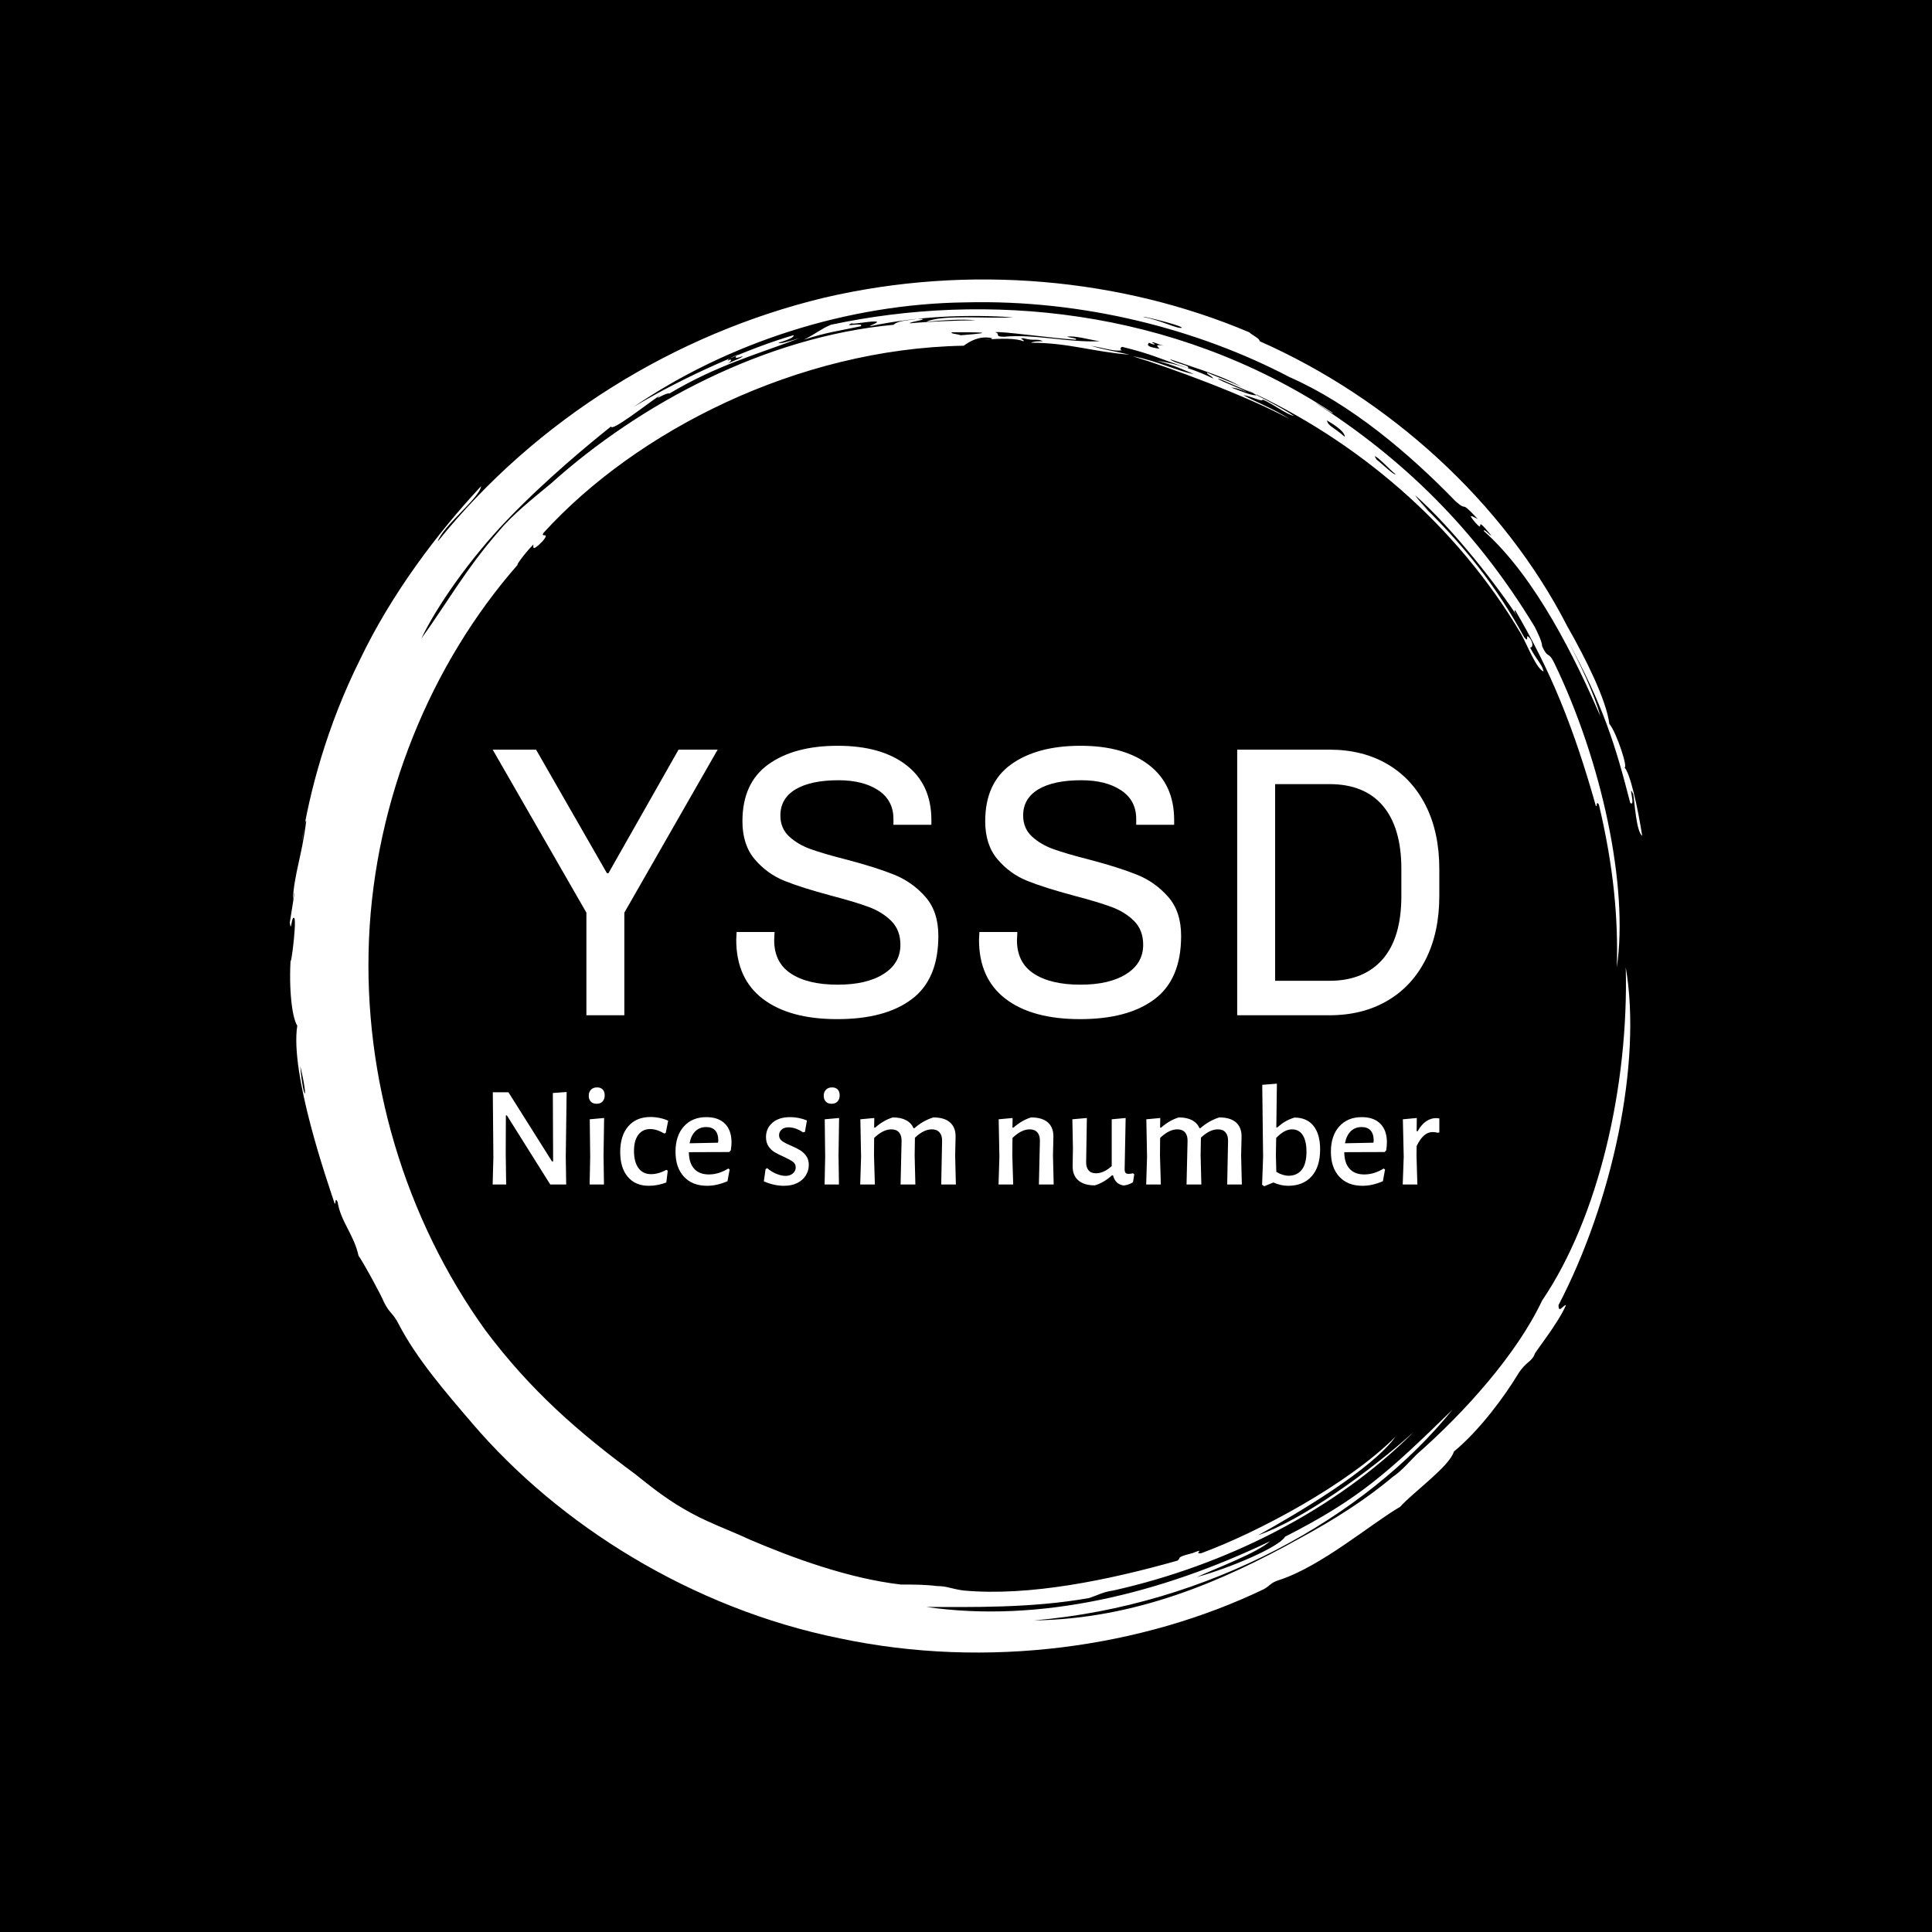 <svg xmlns="http://www.w3.org/2000/svg" version="1.1" xmlns:xlink="http://www.w3.org/1999/xlink" xmlns:svgjs="http://svgjs.dev/svgjs" width="1000" height="1000" viewBox="0 0 1000 1000"><rect width="1000" height="1000" fill="#000000"></rect><g transform="matrix(0.7,0,0,0.7,150,106.25)"><svg viewBox="0 0 320 360" data-background-color="#444444" preserveAspectRatio="xMidYMid meet" height="1125" width="1000" xmlns="http://www.w3.org/2000/svg" xmlns:xlink="http://www.w3.org/1999/xlink"><g id="tight-bounds" transform="matrix(1,0,0,1,0,0)"><svg viewBox="0 0 320 360" height="360" width="320"><g><svg></svg></g><g><svg viewBox="0 0 320 360" height="360" width="320"><g><path xmlns="http://www.w3.org/2000/svg" d="M219.58 41.008c0.707 0 6.365 2.829 9.547 3.89-1.061 0.354-3.536-0.707-6.365-1.768 0.707 0 2.122 0.354 3.536 1.06-0.707-0.707-6.011-2.475-6.718-3.182M166.895 30.047c1.061-0.354 13.436 1.414 19.094 1.768 0.354-0.354-0.707-0.354-2.122-0.707 1.768-0.354 5.304 0.707 7.779 1.06-7.425 0.354-15.558-1.768-22.629-1.06-2.475 0-0.707-0.707-2.122-1.061M156.641 30.047c6.365 0 11.315 0 2.121 0.707-1.061-0.354-2.475-0.354-2.121-0.707M256.707 59.395c0.707 0 3.536 3.182 4.95 4.243-0.354 0.354-3.182-2.475-4.596-3.536 0.354 0.354 0 0-0.354-0.707M249.635 54.798c-2.829-2.475-3.889-2.475-4.243-3.889 2.475 1.414 4.243 2.829 4.243 3.889M204.022 32.522c0.354-0.354 1.061 0.354 2.829 0.707-2.122-0.354-1.768 0-1.061 0.707-2.475-0.354-3.182-0.707-2.475-1.414 1.414 0.707 1.768 0.354 0.707 0M103.602 36.765c0-0.354 1.414-1.061 2.475-1.414-1.061 0.707-0.707 1.061 1.061 0.353 0 0.354-2.122 1.061-3.536 1.768 0.707-0.354 1.414-1.414 0-0.707M211.094 28.986c-1.061 0.354-4.95-1.768-8.84-2.475-2.122-0.707 8.486 1.768 8.84 2.475M2.475 203.66c2.122 8.84 0.707 8.486 0 0M2.829 150.621c0.354-1.414 0.707-5.304 1.06-4.95-1.061 8.486-2.829 12.376-3.182 18.74 1.061-5.657-0.354 3.182-0.707 5.304 0.354 2.829 0.354-1.768 1.061-1.06 0.707 1.061-1.414 15.912-0.707 7.779-0.707 7.425 0 15.558 1.414 17.679-1.768 11.315 7.072 36.773 8.84 42.077 0.354 0.354 0-1.768 0.707-0.353 0.707 4.597 3.889 7.779 4.95 12.729 1.061 1.414 5.304 9.193 6.011 10.962 1.414 2.829 2.122 2.475 3.536 5.303 4.243 8.133 10.961 15.912 17.326 23.337 20.508 24.044 51.978 43.845 86.984 50.918 35.006 7.425 71.779 2.122 100.419-11.669 1.768-1.061 1.414-1.414 3.536-2.122 9.901-3.182 21.923-13.436 28.641-17.326 3.182-3.536 11.669-9.547 12.73-13.082 6.011-4.95 12.022-13.083 15.204-18.387 1.768-2.829 3.182-2.829 3.889-4.597-0.354 0 5.657-7.425 7.426-11.668-0.707 0-1.768 2.122-1.768 0 12.729-24.398 19.801-57.282 15.911-79.912 0.707 27.934-6.365 59.05-19.801 78.851-6.011 12.729-18.387 26.519-29.701 36.42-1.768 1.768-3.536 3.889-5.658 5.304-6.718 5.657-14.144 10.254-21.922 14.497-18.387 10.254-38.895 19.094-62.94 19.447 41.37-3.536 78.497-24.398 99.006-49.856-15.558 15.204-22.276 21.215-39.602 30.055-1.414 2.475-13.083 7.425-20.862 9.547 4.597-2.122 14.144-5.657 17.326-8.486-25.812 12.376-54.453 19.448-81.326 15.558 10.254 0 24.751 0.354 38.541-2.121 2.122-0.707 3.182-1.414 5.658-1.768 26.873-6.011 52.685-19.094 71.072-37.481-10.608 9.547-26.519 20.862-36.774 24.398 9.547-5.304 26.873-15.558 32.53-23.337-11.315 11.315-32.53 22.63-45.966 27.58-2.122 0.354 1.414-1.414-2.122 0-4.243 1.061-2.475 1.061-3.536 1.768-16.265 4.597-35.006 8.486-50.563 7.072-2.829-0.354-3.889-1.061-6.365-1.061-2.829-0.354-5.304-0.354-8.486-0.354-12.376-1.414-25.812-6.365-35.713-10.607-5.304-2.475-10.608-4.243-15.912-7.426-4.243-2.475-7.779-5.304-11.314-8.132-13.436-9.901-24.751-19.801-35.36-33.945-19.094-26.519-28.994-59.757-27.58-92.641 1.414-32.884 14.497-65.061 35.359-88.752-1.061 1.061 1.414-2.475 3.536-4.596 0 0.707-0.354 1.768 2.122-0.707 2.122-2.475-0.707-0.707 0.353-2.122 21.923-24.044 60.111-43.492 99.36-44.199 1.414-1.061 3.889-2.475 6.718-1.768 0 0.354-1.768 0.354-1.768 0.354 3.889-0.354 7.425-0.354 9.193 0.353 0.354-0.354-1.414-0.707 0-0.707 2.475 0.707 3.182 0 4.597 0.707-1.061 0-2.122 0-2.829 0.354 8.84 0 14.497 2.122 23.337 2.829-4.597-1.061-5.657-1.061-9.193-2.122 3.889 0.707 5.657 1.414 7.425 1.061-0.707 0-0.354-1.061 0.354-0.707 7.072 1.768 7.779 2.475 15.204 4.95 0.707-0.707-3.182-1.061-4.243-2.122 7.072 2.475 13.436 4.243 17.68 7.072-1.414-1.061-5.657-2.475-8.84-3.889-0.354 0.354 1.061 0.707 1.414 1.414-3.536-1.768-8.486-3.536-13.436-4.243 4.243 1.061 7.072 2.475 8.84 3.182-3.889-0.707-8.84-3.182-14.498-4.243 9.193 2.829 26.519 9.193 37.127 14.851-3.889-2.475-8.486-4.243-10.961-5.657 2.122 0.354 4.597 1.768 4.597 1.06 2.475 1.061 5.657 3.536 7.425 3.89-3.182-2.122-9.547-5.304-11.668-6.365 26.519 12.022 50.21 32.177 65.414 57.989 1.414 2.475 3.536 8.133 5.304 8.84-0.354-1.768-1.768-2.829-3.182-5.657 0.707 0 0.707-1.061 0-2.122-1.414-1.768 0 1.414-1.415-0.354-6.365-11.669-14.144-21.923-26.165-33.237 6.718 6.365 1.768 1.768 0.353-0.354 9.193 8.133 19.801 21.923 24.398 28.995-0.707-1.061-1.061-1.768-0.707-1.768 8.486 14.497 13.79 27.58 19.094 46.32 0.354 0.354 0-1.414 0.707-0.353 3.536 14.851 4.597 27.227 4.243 38.541 2.829-19.094-3.536-48.796-14.851-72.133-1.414-2.829-1.414-0.707-2.829-3.889 0-1.061-1.061-3.182-1.768-4.597-14.144-23.337-31.47-39.956-51.978-53.038 1.414 0.707 4.243 2.829 4.244 2.475-38.188-25.105-82.387-28.641-118.807-20.862-2.475 1.061-3.536 2.122-6.365 3.536 5.304-1.768 8.486-2.122 13.437-3.183 1.061-1.061-4.597 0.354-2.122-0.707 0.354 0.354 4.95-0.707 6.011-0.353 0 0.354-1.414 0.707-1.768 1.06 11.669-2.475 23.691-2.829 33.945-2.121-6.011 0.354-16.972-0.707-20.508 1.061 3.536-0.354 8.486-0.707 11.668-0.354-4.243 0-12.022 0.354-15.558 0.707-0.354-0.354 5.657-1.061 1.768-1.06-1.768 0.354-4.597 0.354-5.657 1.414-30.409 2.829-60.111 18.74-80.973 37.481-4.243 3.536-9.193 7.425-12.375 11.314-7.779 8.84-12.729 17.68-18.387 25.459 3.536-7.425 11.315-18.74 20.508-28.287 9.193-9.547 19.094-17.68 24.398-21.923 0 1.414 8.486-5.304 11.669-7.425-2.122 1.768 1.414-0.707 2.121-0.354 11.315-6.718 20.508-9.193 30.763-13.083-2.475 0.707-4.597 1.414-4.951 1.061 2.475-0.707 3.889-1.414 3.536-1.768-9.901 2.829-25.459 9.547-37.834 16.972 22.276-15.204 50.564-24.398 78.497-24.751 27.934-0.707 55.16 6.365 76.729 17.68 14.497 6.365 28.287 18.033 39.249 29.348 3.182 2.829 0.707-0.707 5.304 4.243-1.414-0.707-2.475-1.414-0.707 0.707 2.829 3.182-0.707-2.475 3.889 3.182-0.354 0-1.768-1.768-1.768-1.061 12.376 10.961 21.923 30.762 27.58 43.846-1.414-5.304-4.95-12.729-7.779-18.033 8.486 15.558 11.315 24.751 14.851 38.541 1.414 1.061-0.707-4.95 0.707-2.121 0.354 2.122 0.707 8.84 2.122 9.9-1.061-6.718-2.829-14.851-4.243-16.265 1.061 0.707-1.768-8.133-3.536-10.254-0.707-5.657-5.657-15.558-9.901-22.984-15.204-29.702-42.431-54.099-72.839-67.536 0-0.707-1.768-1.414-2.476-2.121-30.055-12.729-66.122-16.265-100.773-8.133-35.006 8.486-67.889 28.641-91.227 57.636 1.061-3.536 9.901-10.254 10.255-13.083-10.254 10.961-21.215 25.459-28.641 41.016-7.779 15.558-12.022 31.47-13.79 43.138" fill="#ffffff" fill-rule="nonzero" stroke="none" stroke-width="1" stroke-linecap="butt" stroke-linejoin="miter" stroke-miterlimit="10" stroke-dasharray="" stroke-dashoffset="0" font-family="none" font-weight="none" font-size="none" text-anchor="none" style="mix-blend-mode: normal" data-fill-palette-color="tertiary"></path></g><g transform="matrix(1,0,0,1,48,127.892)"><svg viewBox="0 0 224 104.216" height="104.216" width="224"><g><svg viewBox="0 0 224 104.216" height="104.216" width="224"><g><svg viewBox="0 0 224 104.216" height="104.216" width="224"><g><svg viewBox="0 0 224 104.216" height="104.216" width="224"><g id="textblocktransform"><svg viewBox="0 0 224 104.216" height="104.216" width="224" id="textblock"><g><svg viewBox="0 0 224 64.681" height="64.681" width="224"><g transform="matrix(1,0,0,1,0,0)"><svg width="224" viewBox="-0.25 -34.8 122.24 35.3" height="64.681" data-palette-color="#ffffff"><path d="M23.75-34.3L28.8-34.3 16.75-13.25 16.75 0 11.85 0 11.85-13.25-0.25-34.3 5.35-34.3 14.5-18.35 14.7-18.35 23.75-34.3ZM44.3-34.8Q49.95-34.8 53.17-32.3 56.4-29.8 56.4-25.2L56.4-25.2 56.4-24.6 51.5-24.6 51.5-25.35Q51.5-27.75 49.55-29.05 47.6-30.35 44.4-30.35L44.4-30.35Q40.85-30.35 38.87-29.18 36.9-28 36.9-25.8L36.9-25.8Q36.9-24.15 38.02-23.1 39.15-22.05 40.82-21.45 42.5-20.85 45.45-20.1L45.45-20.1Q49.25-19.1 51.6-18.15 53.95-17.2 55.62-15.3 57.3-13.4 57.3-10.25L57.3-10.25Q57.3-4.65 53.87-2.08 50.45 0.5 44.25 0.5L44.25 0.5Q38.05 0.5 34.62-2.13 31.2-4.75 31.2-9.75L31.2-9.75 31.25-10.75 36.15-10.75 36.1-9.7Q36.1-6.8 38.27-5.38 40.45-3.95 44.3-3.95L44.3-3.95Q48.05-3.95 50.22-5.33 52.4-6.7 52.4-9.1L52.4-9.1Q52.4-11 51.22-12.18 50.05-13.35 48.27-14 46.5-14.65 43.45-15.45L43.45-15.45Q39.7-16.45 37.45-17.35 35.2-18.25 33.6-20.13 32-22 32-25.05L32-25.05Q32-30 35.35-32.4 38.7-34.8 44.3-34.8L44.3-34.8ZM75.65-34.8Q81.3-34.8 84.52-32.3 87.75-29.8 87.75-25.2L87.75-25.2 87.75-24.6 82.85-24.6 82.85-25.35Q82.85-27.75 80.9-29.05 78.95-30.35 75.75-30.35L75.75-30.35Q72.2-30.35 70.22-29.18 68.25-28 68.25-25.8L68.25-25.8Q68.25-24.15 69.37-23.1 70.5-22.05 72.17-21.45 73.85-20.85 76.8-20.1L76.8-20.1Q80.6-19.1 82.95-18.15 85.3-17.2 86.97-15.3 88.65-13.4 88.65-10.25L88.65-10.25Q88.65-4.65 85.22-2.08 81.8 0.5 75.6 0.5L75.6 0.5Q69.4 0.5 65.97-2.13 62.55-4.75 62.55-9.75L62.55-9.75 62.6-10.75 67.5-10.75 67.45-9.7Q67.45-6.8 69.62-5.38 71.8-3.95 75.65-3.95L75.65-3.95Q79.4-3.95 81.57-5.33 83.75-6.7 83.75-9.1L83.75-9.1Q83.75-11 82.57-12.18 81.4-13.35 79.62-14 77.85-14.65 74.8-15.45L74.8-15.45Q71.05-16.45 68.8-17.35 66.55-18.25 64.95-20.13 63.35-22 63.35-25.05L63.35-25.05Q63.35-30 66.7-32.4 70.05-34.8 75.65-34.8L75.65-34.8ZM107.79-34.3Q112.09-34.3 115.29-32.43 118.49-30.55 120.24-27.08 121.99-23.6 121.99-18.9L121.99-18.9 121.99-15.4Q121.99-10.7 120.24-7.23 118.49-3.75 115.29-1.88 112.09 0 107.79 0L107.79 0 95.89 0 95.89-34.3 107.79-34.3ZM107.79-29.85L100.79-29.85 100.79-4.45 107.79-4.45Q112.24-4.45 114.67-7.23 117.09-10 117.09-15.4L117.09-15.4 117.09-18.9Q117.09-24.2 114.72-27.03 112.34-29.85 107.79-29.85L107.79-29.85Z" opacity="1" transform="matrix(1,0,0,1,0,0)" fill="#ffffff" class="wordmark-text-0" data-fill-palette-color="primary" id="text-0"></path></svg></g></svg></g><g transform="matrix(1,0,0,1,0,79.95)"><svg viewBox="0 0 224 24.266" height="24.266" width="224"><g transform="matrix(1,0,0,1,0,0)"><svg width="224" viewBox="4.35 -35.1 329.55 35.7" height="24.266" data-palette-color="#00d1cd"><path d="M30.1-32.2L29.8-9.6 29.95 0 24.4 0 9.3-24.05 8.95-24.05 8.9-10.75 9.05 0 4.35 0 4.6-9.5 4.4-32.1 9.85-32.1 25-8.05 25.4-8.05 25.3-31.85 30.1-32.2ZM38.1 0L38.3-9.65 38.15-22.7 43.15-23.15 42.95-10.1 43.1 0 38.1 0ZM40.7-33.8Q41.95-33.8 42.65-33.08 43.35-32.35 43.35-31.05L43.35-31.05Q43.35-29.7 42.6-28.9 41.85-28.1 40.55-28.1L40.55-28.1Q39.25-28.1 38.53-28.85 37.8-29.6 37.8-30.9L37.8-30.9Q37.8-32.2 38.58-33 39.35-33.8 40.7-33.8L40.7-33.8ZM59.3-23.5Q60.9-23.5 62.55-23.15 64.2-22.8 65.45-22.2L65.45-22.2 64.6-17.95 64.1-17.75Q61.45-19.3 59.2-19.3L59.2-19.3Q56.55-19.3 55.05-17.3 53.55-15.3 53.55-11.7L53.55-11.7Q53.55-7.85 55.1-5.73 56.65-3.6 59.5-3.6L59.5-3.6Q62-3.6 64.85-5.1L64.85-5.1 65.3-4.8 64.8-0.7Q61.75 0.45 58.7 0.45L58.7 0.45Q54 0.45 51.38-2.68 48.75-5.8 48.75-11.3L48.75-11.3Q48.75-17 51.55-20.25 54.35-23.5 59.3-23.5L59.3-23.5ZM87.25-11.9L86.7-11.3 72.65-11.25Q72.7-7.45 74.5-5.48 76.3-3.5 79.6-3.5L79.6-3.5Q83.05-3.5 86.35-5.55L86.35-5.55 86.85-5.25 86.1-1.15Q82.45 0.45 79 0.45L79 0.45Q73.85 0.45 70.93-2.73 68-5.9 68-11.4L68-11.4Q68-16.95 70.9-20.2 73.8-23.45 78.75-23.45L78.75-23.45Q82.95-23.45 85.23-21.15 87.5-18.85 87.5-14.65L87.5-14.65Q87.5-13.5 87.25-11.9L87.25-11.9ZM82.8-14.55L82.9-15.25Q82.9-17.6 81.83-18.8 80.75-20 78.7-20L78.7-20Q76.4-20 74.9-18.53 73.4-17.05 72.9-14.35L72.9-14.35 82.8-14.55ZM107.9-23.45Q110.9-23.45 113.75-22.3L113.75-22.3 113.05-18.3 112.4-18.15Q109.8-19.9 107.3-19.9L107.3-19.9Q105.8-19.9 104.93-19.1 104.05-18.3 104.05-17.15L104.05-17.15Q104.05-15.9 105.08-15.15 106.1-14.4 108.25-13.5L108.25-13.5Q110.2-12.65 111.43-11.9 112.65-11.15 113.53-9.9 114.4-8.65 114.4-6.8L114.4-6.8Q114.4-4.9 113.4-3.23 112.4-1.55 110.45-0.55 108.5 0.45 105.75 0.45L105.75 0.45Q102.3 0.45 98.75-1.1L98.75-1.1 99.35-5.35 99.9-5.7Q101.35-4.45 103.1-3.73 104.85-3 106.3-3L106.3-3Q107.9-3 108.88-3.88 109.85-4.75 109.85-5.95L109.85-5.95Q109.85-7.2 108.85-7.93 107.85-8.65 105.7-9.65L105.7-9.65Q103.75-10.5 102.5-11.25 101.25-12 100.38-13.3 99.5-14.6 99.5-16.5L99.5-16.5Q99.5-19.55 101.75-21.5 104-23.45 107.9-23.45L107.9-23.45ZM119.9 0L120.1-9.65 119.95-22.7 124.95-23.15 124.75-10.1 124.9 0 119.9 0ZM122.5-33.8Q123.75-33.8 124.45-33.08 125.15-32.35 125.15-31.05L125.15-31.05Q125.15-29.7 124.4-28.9 123.65-28.1 122.35-28.1L122.35-28.1Q121.05-28.1 120.33-28.85 119.6-29.6 119.6-30.9L119.6-30.9Q119.6-32.2 120.38-33 121.15-33.8 122.5-33.8L122.5-33.8ZM160.5 0L160.8-15.15Q160.85-17.05 159.92-18.13 159-19.2 157.25-19.2L157.25-19.2Q154.4-19.2 151.35-16.3L151.35-16.3 151.25-10.1 151.5 0 146.35 0 146.7-15.15Q146.75-17.05 145.82-18.13 144.9-19.2 143.15-19.2L143.15-19.2Q140.25-19.2 137.15-16.2L137.15-16.2 137.1-10.1 137.4 0 132.3 0 132.6-9.65 132.35-22.7 137.2-23.15 137.15-19.8 137.5-19.8Q140.45-22.4 143.65-23.35L143.65-23.35Q146.45-23.35 148.27-22.38 150.1-21.4 150.85-19.6L150.85-19.6 151.15-19.6Q154.2-22.25 157.75-23.35L157.75-23.35Q161.6-23.35 163.57-21.6 165.55-19.85 165.5-16.6L165.5-16.6 165.35-10.1 165.6 0 160.5 0ZM194.5 0L194.85-15.15Q194.9-17.05 193.97-18.13 193.05-19.2 191.3-19.2L191.3-19.2Q188.4-19.2 185.3-16.2L185.3-16.2 185.25-10.1 185.55 0 180.45 0 180.75-9.65 180.5-22.7 185.35-23.15 185.3-19.8 185.65-19.8Q188.6-22.4 191.8-23.35L191.8-23.35Q195.65-23.35 197.63-21.6 199.6-19.85 199.55-16.6L199.55-16.6 199.4-10.1 199.65 0 194.5 0ZM227.25-3.9L227.7-3.55 227.25-0.75Q225.6 0.2 224 0.35L224 0.35Q222.5 0.1 221.63-0.73 220.75-1.55 220.3-3.2L220.3-3.2 219.95-3.2Q217-0.55 213.95 0.3L213.95 0.3Q210.2 0.3 208.2-1.45 206.2-3.2 206.25-6.45L206.25-6.45 206.35-12.7 206.15-22.7 211.2-23.15 210.95-7.85Q210.9-6 211.78-4.95 212.65-3.9 214.4-3.9L214.4-3.9Q217.05-3.9 219.85-6.4L219.85-6.4 219.85-22.7 224.7-23.15 224.35-5.35Q224.35-4.45 224.65-4.08 224.95-3.7 225.7-3.7L225.7-3.7Q226.3-3.7 227.25-3.9L227.25-3.9ZM260.05 0L260.35-15.15Q260.4-17.05 259.48-18.13 258.55-19.2 256.8-19.2L256.8-19.2Q253.95-19.2 250.9-16.3L250.9-16.3 250.8-10.1 251.05 0 245.9 0 246.25-15.15Q246.3-17.05 245.38-18.13 244.45-19.2 242.7-19.2L242.7-19.2Q239.8-19.2 236.7-16.2L236.7-16.2 236.65-10.1 236.95 0 231.85 0 232.15-9.65 231.9-22.7 236.75-23.15 236.7-19.8 237.05-19.8Q240-22.4 243.2-23.35L243.2-23.35Q246-23.35 247.82-22.38 249.65-21.4 250.4-19.6L250.4-19.6 250.7-19.6Q253.75-22.25 257.3-23.35L257.3-23.35Q261.15-23.35 263.13-21.6 265.1-19.85 265.05-16.6L265.05-16.6 264.9-10.1 265.15 0 260.05 0ZM283.45-23.3Q287.8-23.3 290.1-20.4 292.4-17.5 292.4-12.25L292.4-12.25Q292.4-6.15 289.45-2.85 286.5 0.45 281.25 0.45L281.25 0.45Q278.7 0.45 276.15-0.7L276.15-0.7 272.95 0.6 272.2 0.1 272.55-9.6 272.25-34.7 277.35-35.1 277.15-19.85 277.45-19.85Q279-21.2 280.35-21.98 281.7-22.75 283.45-23.3L283.45-23.3ZM281.45-3.05Q284.35-3.05 286-5.13 287.65-7.2 287.65-11.4L287.65-11.4Q287.65-15.15 286.35-17.18 285.05-19.2 282.6-19.2L282.6-19.2Q279.95-19.2 277.1-16.2L277.1-16.2 277-10.2 277.15-4.4Q279.4-3.05 281.45-3.05L281.45-3.05ZM315.4-11.9L314.85-11.3 300.8-11.25Q300.85-7.45 302.65-5.48 304.45-3.5 307.75-3.5L307.75-3.5Q311.2-3.5 314.5-5.55L314.5-5.55 315-5.25 314.25-1.15Q310.6 0.45 307.15 0.45L307.15 0.45Q302 0.45 299.07-2.73 296.15-5.9 296.15-11.4L296.15-11.4Q296.15-16.95 299.05-20.2 301.95-23.45 306.9-23.45L306.9-23.45Q311.1-23.45 313.37-21.15 315.65-18.85 315.65-14.65L315.65-14.65Q315.65-13.5 315.4-11.9L315.4-11.9ZM310.95-14.55L311.05-15.25Q311.05-17.6 309.97-18.8 308.9-20 306.85-20L306.85-20Q304.55-20 303.05-18.53 301.55-17.05 301.05-14.35L301.05-14.35 310.95-14.55ZM332.65-23.1Q333.2-23.1 333.9-23L333.9-23 333.9-18.15 333.35-18Q332.55-18.25 331.5-18.25L331.5-18.25Q329.95-18.25 328.6-17.1 327.25-15.95 326-13.4L326-13.4 325.95-10.1 326.25 0 321.15 0 321.5-9.65 321.2-22.7 326.05-23.15 326-18.55 326.35-18.55Q327.7-20.95 329.35-22.03 331-23.1 332.65-23.1L332.65-23.1Z" opacity="1" transform="matrix(1,0,0,1,0,0)" fill="#ffffff" class="slogan-text-1" data-fill-palette-color="secondary" id="text-1"></path></svg></g></svg></g></svg></g></svg></g><g></g></svg></g></svg></g></svg></g></svg></g><defs></defs></svg><rect width="320" height="360" fill="none" stroke="none" visibility="hidden"></rect></g></svg></g></svg>